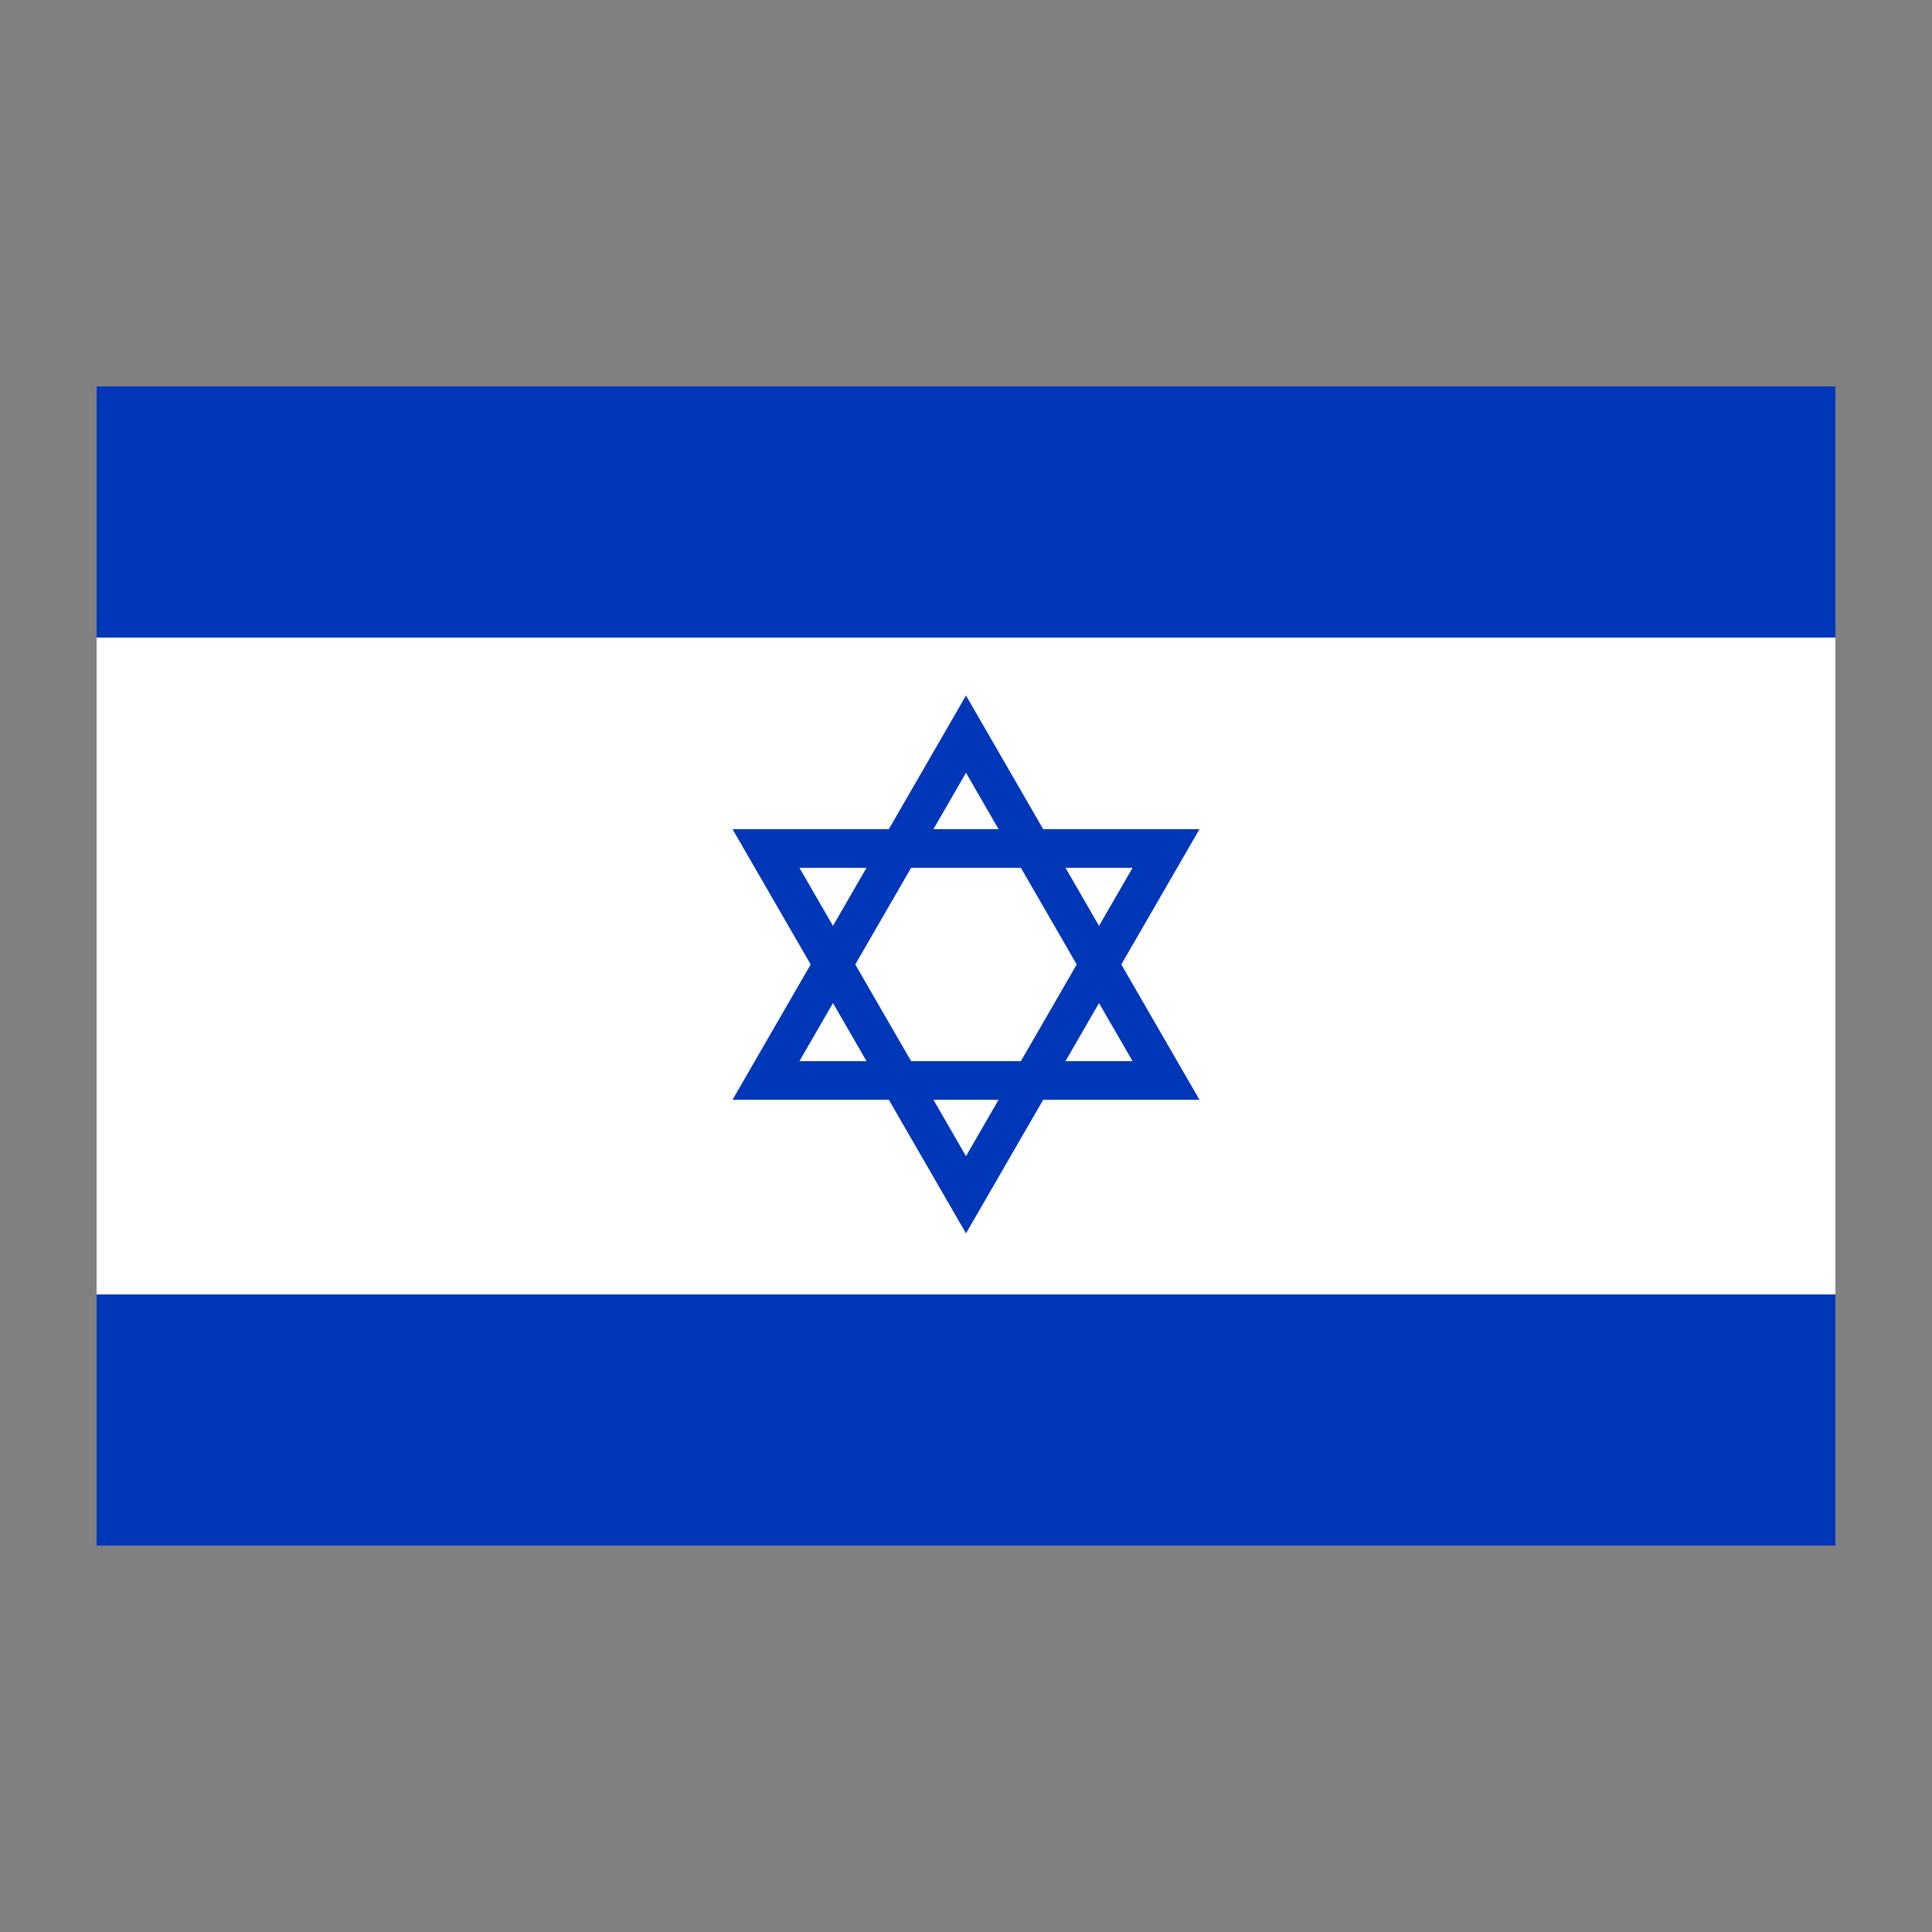 <svg xmlns="http://www.w3.org/2000/svg" xmlns:xlink="http://www.w3.org/1999/xlink" version="1.1" x="0px" y="0px" viewBox="0 0 100 100" enable-background="new 0 0 100 100" xml:space="preserve"><rect x="0" y="0" width="100" height="100" fill="#808080" stroke="none"/><g><rect x="5" y="20" fill="#0037B8" width="90" height="13"></rect><rect x="5" y="67" fill="#0037B8" width="90" height="13"></rect><rect x="5" y="33" fill="#FFFFFF" width="90" height="34"></rect></g><g><path fill="#0037B8" d="M62.085,56.924h-24.17L50,36L62.085,56.924z M41.379,54.924H58.62L50,40L41.379,54.924z"></path><path fill="#0037B8" d="M50,63.84L37.915,42.917h24.17L50,63.84z M41.379,44.917L50,59.842l8.621-14.925H41.379z"></path></g></svg>